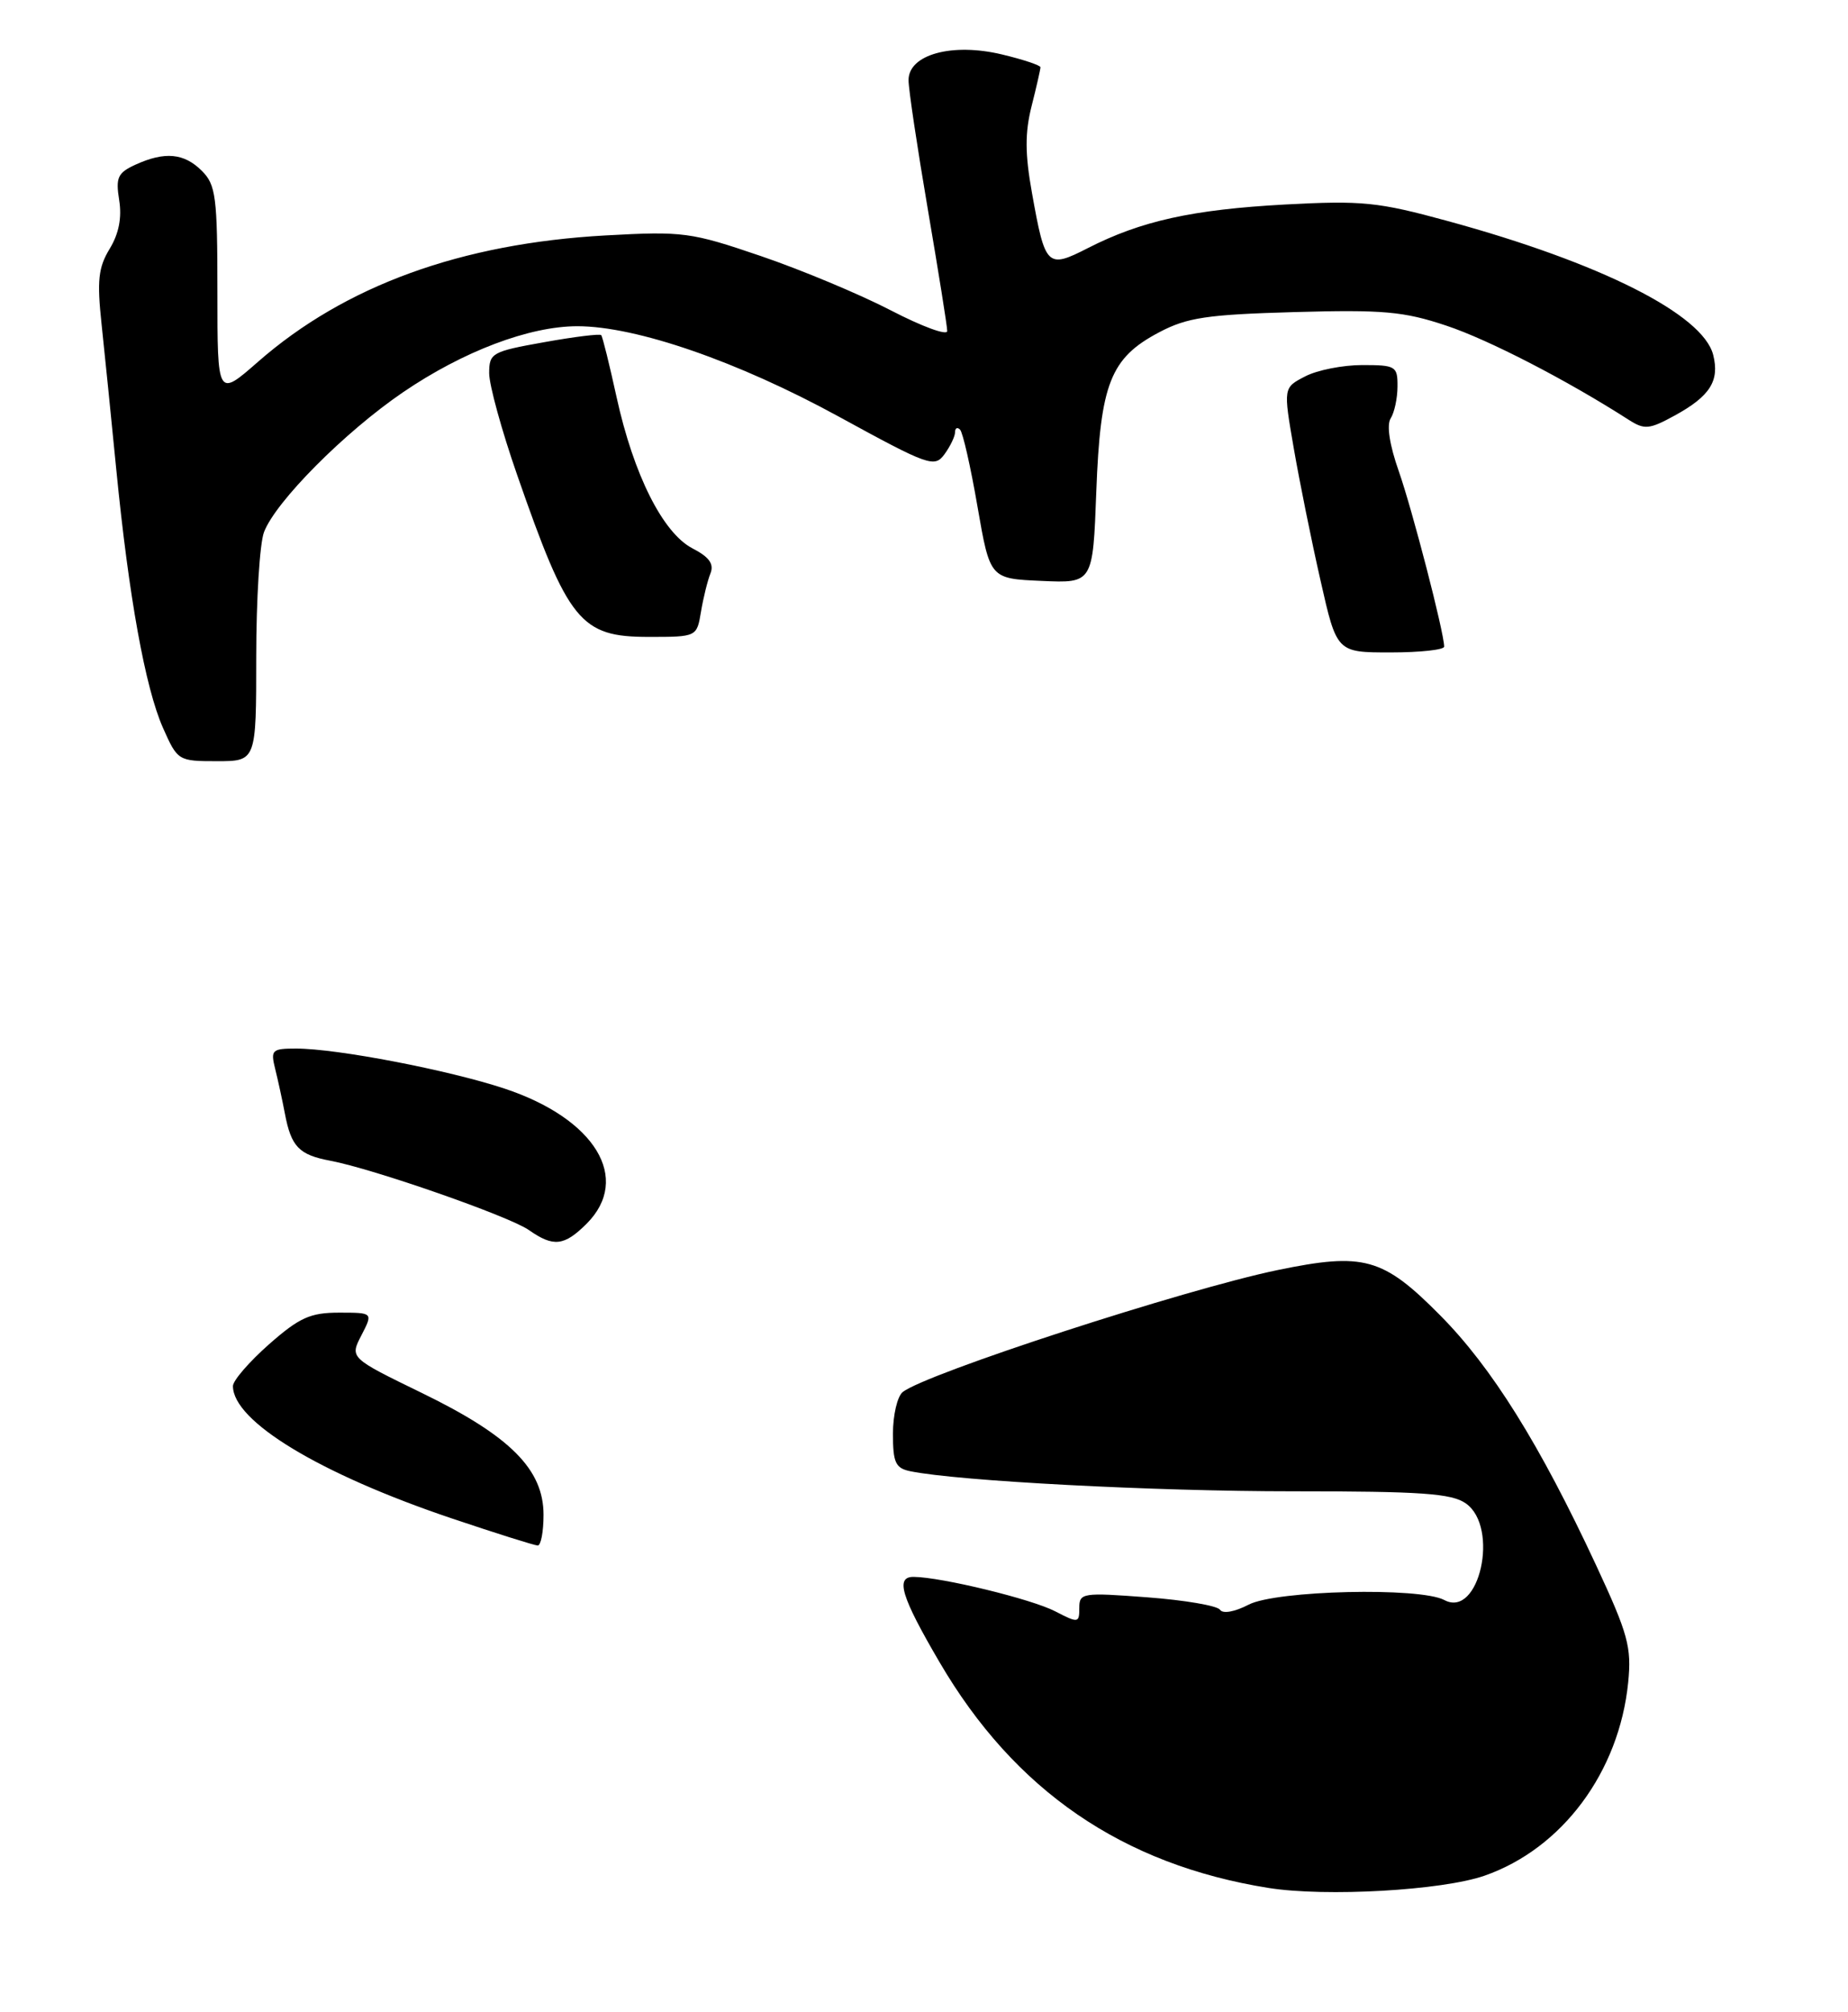 <?xml version="1.0" encoding="UTF-8" standalone="no"?>
<!DOCTYPE svg PUBLIC "-//W3C//DTD SVG 1.1//EN" "http://www.w3.org/Graphics/SVG/1.1/DTD/svg11.dtd" >
<svg xmlns="http://www.w3.org/2000/svg" xmlns:xlink="http://www.w3.org/1999/xlink" version="1.1" viewBox="0 0 238 259">
 <g >
 <path fill="currentColor"
d=" M 70.00 195.03 C 70.00 189.18 65.71 184.88 54.37 179.36 C 45.04 174.82 45.04 174.82 46.55 171.91 C 48.05 169.00 48.05 169.00 43.67 169.00 C 39.96 169.00 38.56 169.63 34.64 173.08 C 32.09 175.33 30.00 177.75 30.00 178.45 C 30.00 182.99 41.15 189.74 58.09 195.46 C 63.82 197.39 68.84 198.97 69.25 198.98 C 69.66 198.99 70.00 197.22 70.00 195.03 Z  M 75.55 157.55 C 81.35 151.74 76.67 144.03 64.97 140.15 C 57.78 137.77 43.40 135.00 38.14 135.00 C 35.02 135.00 34.83 135.18 35.44 137.62 C 35.80 139.06 36.36 141.64 36.69 143.37 C 37.50 147.64 38.50 148.68 42.53 149.44 C 48.07 150.48 65.58 156.59 68.12 158.37 C 71.27 160.58 72.66 160.43 75.55 157.55 Z  M 33.00 84.57 C 33.00 77.18 33.45 69.95 34.00 68.51 C 35.49 64.58 44.39 55.63 51.88 50.52 C 59.64 45.23 68.17 42.00 74.36 42.00 C 81.93 42.00 95.01 46.52 108.01 53.63 C 119.64 59.99 120.35 60.24 121.64 58.48 C 122.39 57.45 123.00 56.18 123.00 55.64 C 123.00 55.11 123.29 54.96 123.64 55.31 C 124.00 55.66 125.01 60.12 125.89 65.23 C 127.50 74.50 127.50 74.50 134.13 74.79 C 140.75 75.09 140.75 75.09 141.19 63.29 C 141.71 49.38 143.01 46.09 149.27 42.79 C 152.88 40.88 155.43 40.50 166.70 40.18 C 178.12 39.86 180.77 40.09 186.25 41.92 C 191.71 43.73 201.81 48.95 209.76 54.05 C 211.79 55.35 212.41 55.29 215.68 53.50 C 220.23 51.01 221.48 49.04 220.64 45.70 C 219.33 40.48 206.14 33.83 186.42 28.45 C 177.46 26.00 175.43 25.80 165.50 26.33 C 153.58 26.98 146.96 28.44 140.11 31.94 C 134.86 34.62 134.61 34.37 132.91 24.87 C 132.00 19.81 131.99 17.09 132.86 13.65 C 133.49 11.16 134.00 8.91 134.00 8.66 C 134.00 8.41 131.77 7.66 129.04 7.01 C 122.61 5.47 116.99 7.02 117.01 10.33 C 117.01 11.52 118.14 19.02 119.50 27.00 C 120.86 34.98 121.99 42.00 121.99 42.62 C 122.00 43.24 118.74 42.04 114.75 39.97 C 110.76 37.90 103.22 34.75 98.00 32.97 C 88.97 29.89 87.98 29.76 78.00 30.31 C 59.39 31.34 44.44 36.77 33.23 46.58 C 28.00 51.16 28.00 51.16 28.00 37.58 C 28.00 25.33 27.80 23.80 26.00 22.00 C 23.71 19.71 21.23 19.48 17.45 21.20 C 15.16 22.25 14.88 22.85 15.35 25.77 C 15.71 28.02 15.31 30.09 14.12 32.04 C 12.66 34.44 12.48 36.13 13.08 41.72 C 13.48 45.45 14.33 53.90 14.98 60.50 C 16.59 76.86 18.71 88.55 20.98 93.69 C 22.87 97.95 22.95 98.00 27.94 98.00 C 33.00 98.00 33.00 98.00 33.00 84.57 Z  M 185.99 83.25 C 185.98 81.42 181.88 65.61 180.15 60.68 C 178.96 57.31 178.56 54.72 179.10 53.87 C 179.58 53.12 179.98 51.26 179.98 49.75 C 180.00 47.15 179.75 47.00 175.45 47.00 C 172.95 47.00 169.63 47.65 168.09 48.46 C 165.27 49.91 165.27 49.91 166.62 57.71 C 167.36 61.99 168.91 69.66 170.07 74.75 C 172.16 84.00 172.16 84.00 179.08 84.00 C 182.89 84.00 186.00 83.66 185.99 83.25 Z  M 90.28 78.75 C 90.58 76.96 91.13 74.74 91.50 73.82 C 91.98 72.60 91.33 71.71 89.18 70.60 C 85.37 68.62 81.60 61.12 79.41 51.14 C 78.49 46.94 77.60 43.34 77.43 43.15 C 77.27 42.95 73.95 43.36 70.06 44.06 C 63.34 45.26 63.00 45.45 63.00 48.06 C 63.00 49.57 64.62 55.46 66.60 61.14 C 73.19 80.08 74.75 82.00 83.54 82.00 C 89.74 82.00 89.74 82.00 90.28 78.75 Z  M 163.38 243.07 C 144.57 240.07 130.67 230.54 121.00 214.00 C 116.04 205.53 115.28 202.99 117.68 203.02 C 121.24 203.05 132.88 205.88 135.91 207.46 C 138.87 208.99 139.00 208.97 139.00 207.02 C 139.00 205.08 139.41 205.02 147.75 205.65 C 152.56 206.01 156.78 206.73 157.12 207.25 C 157.48 207.80 159.01 207.53 160.82 206.59 C 164.38 204.75 182.86 204.32 186.01 206.00 C 190.52 208.42 193.14 196.61 188.78 193.56 C 186.95 192.27 183.04 192.00 166.53 192.00 C 148.69 192.01 123.40 190.68 117.25 189.42 C 115.33 189.03 115.00 188.32 115.00 184.60 C 115.00 182.21 115.56 179.79 116.25 179.23 C 119.16 176.87 152.60 165.99 164.53 163.52 C 175.65 161.22 178.10 161.90 185.46 169.33 C 192.13 176.05 198.30 185.94 205.55 201.50 C 209.69 210.40 210.14 212.06 209.69 216.61 C 208.53 228.14 201.20 238.00 191.19 241.49 C 185.73 243.39 170.76 244.24 163.38 243.07 Z "/>
</g>
</svg>